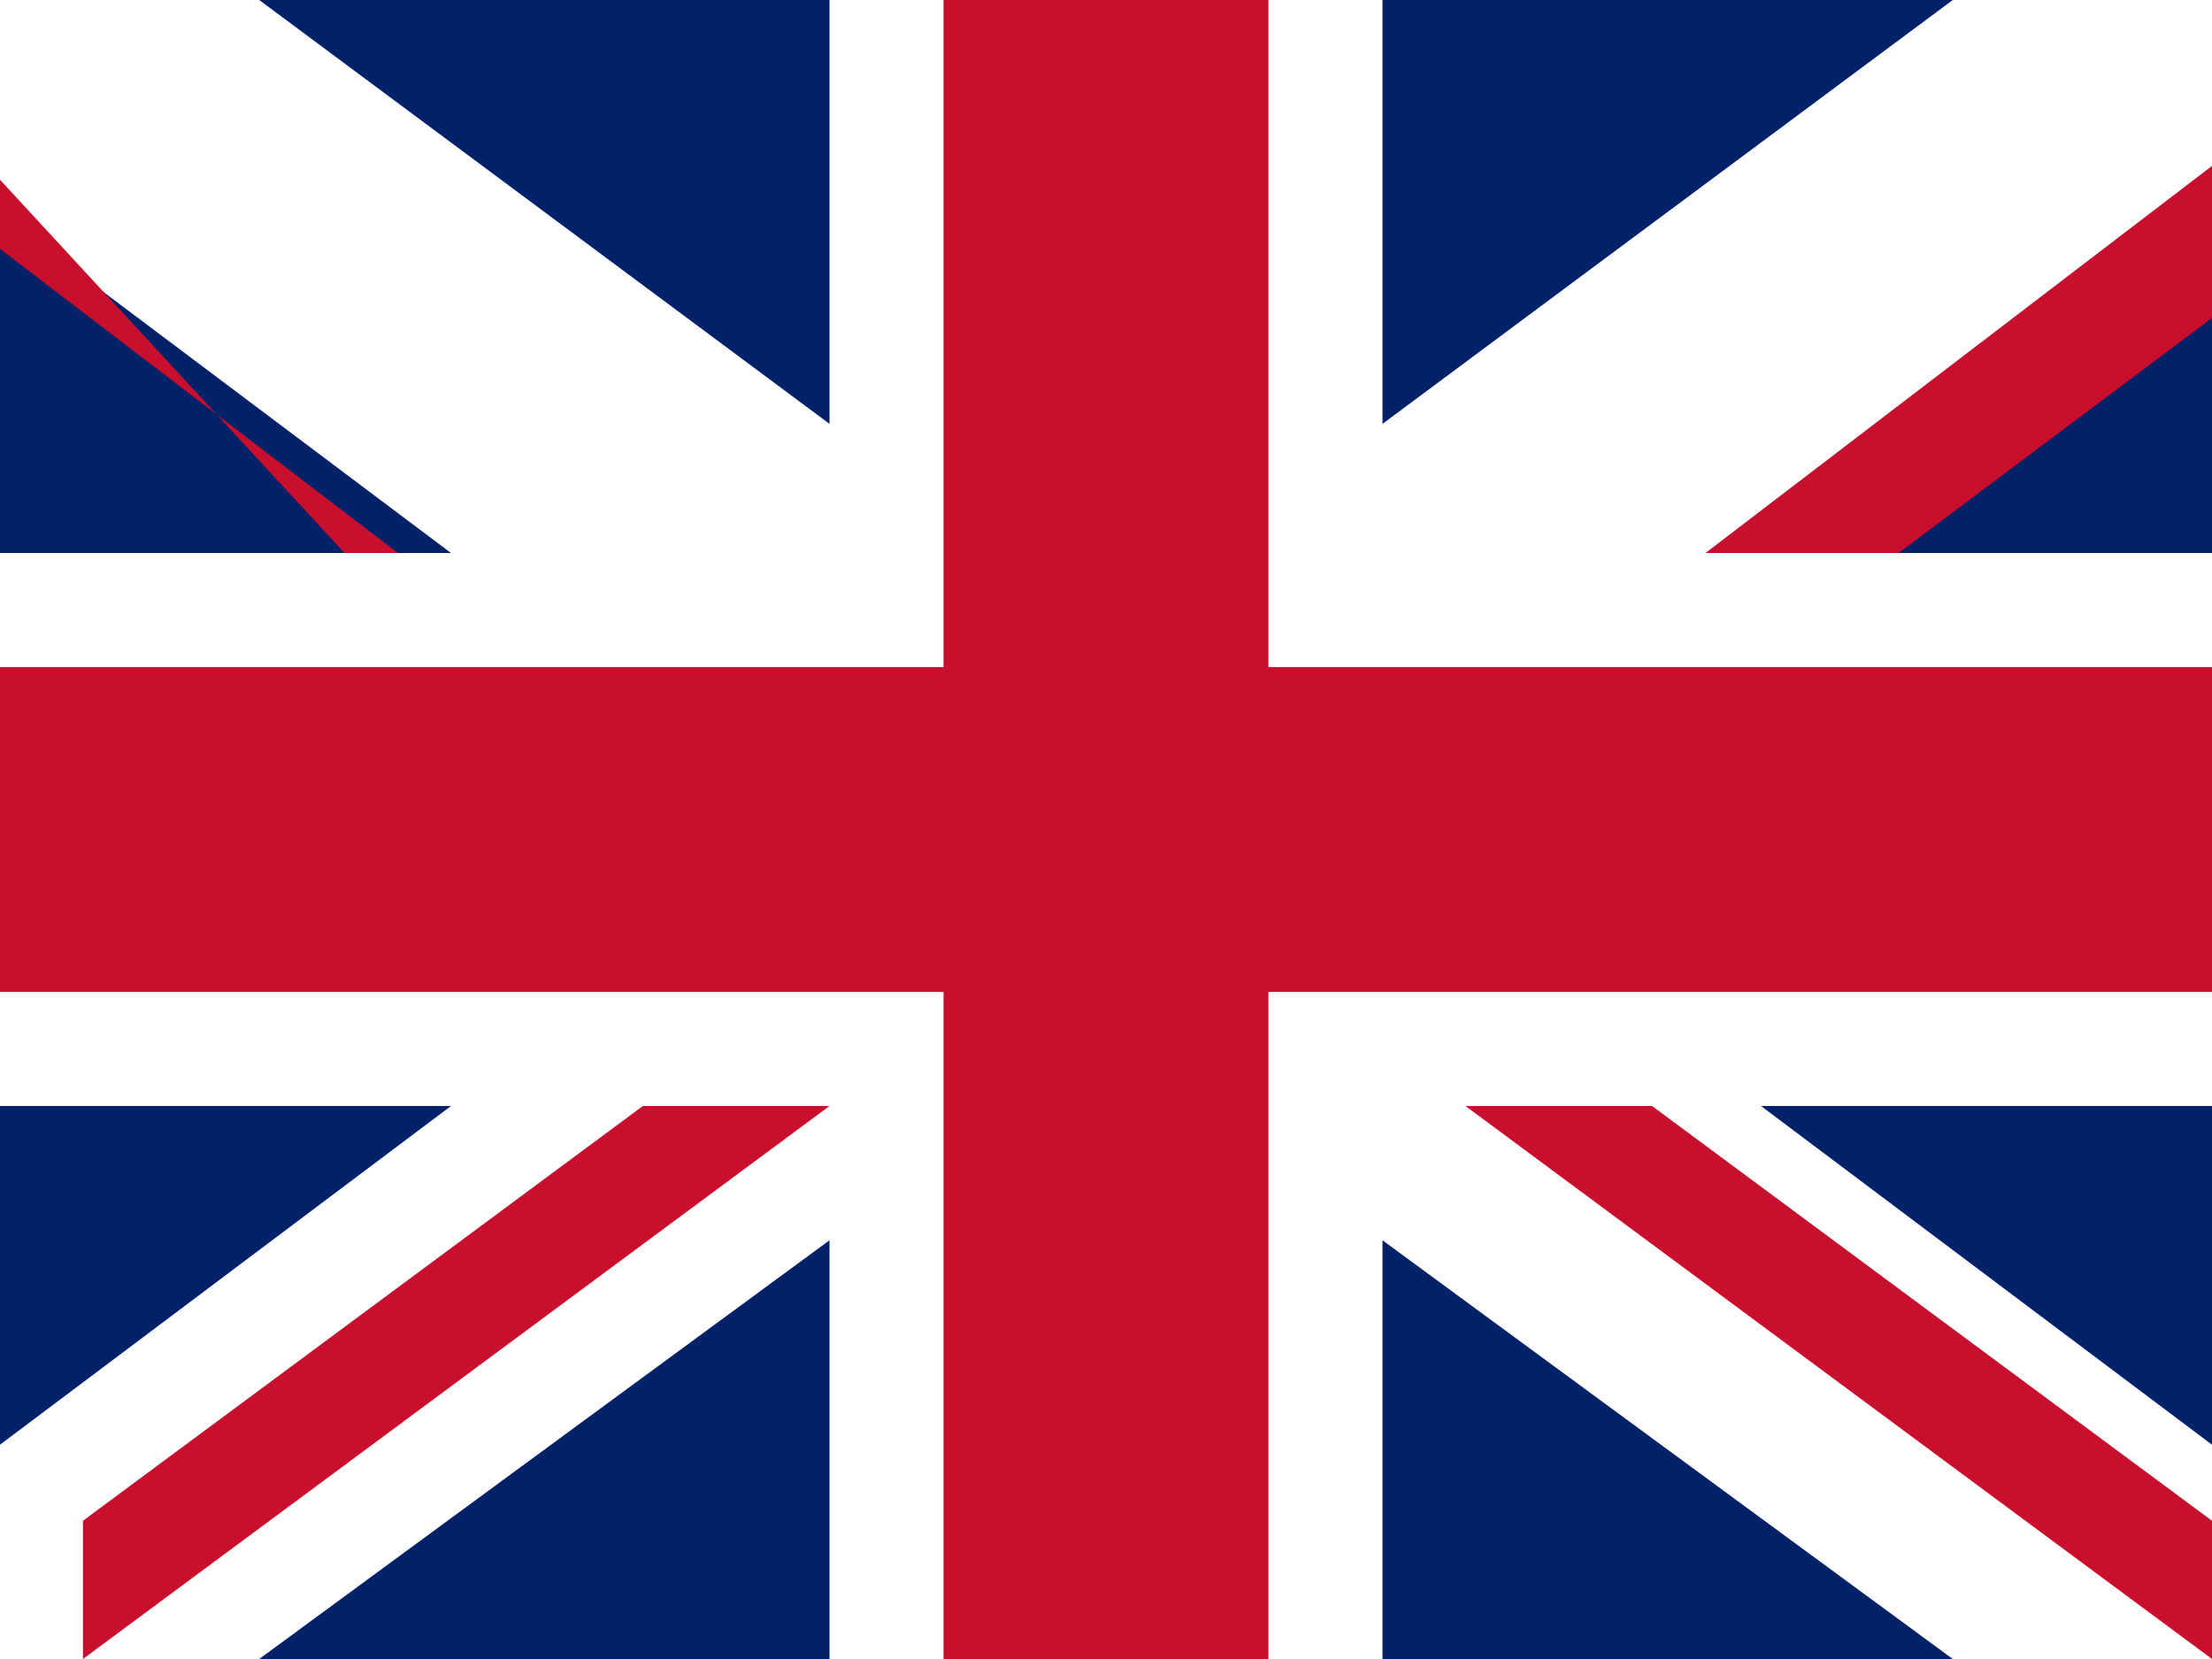 <svg xmlns="http://www.w3.org/2000/svg" id="flag-icons-gb" viewBox="0 0 640 480">
  <path fill="#012169" d="M0 0h640v480H0z"/>
  <path fill="#fff" d="M75 0l222 165V0h46v165L565 0h75v62L403 240l237 178v62h-75L343 317v163h-46V317L75 480H0v-62l237-178L0 62V0h75z"/>
  <path fill="#c8102e" d="M424 280l216 160v40l-270-200h54zm-184 0l-216 160v40l270-200h-54zm-240-208l246 188h-54L0 52v20zm640 0v20l-192 144h-54l246-188z"/>
  <path fill="#fff" d="M240 0h160v480H240zM0 160h640v160H0z"/>
  <path fill="#c8102e" d="M0 193h640v94H0zM273 0h94v480h-94z"/>
</svg>
